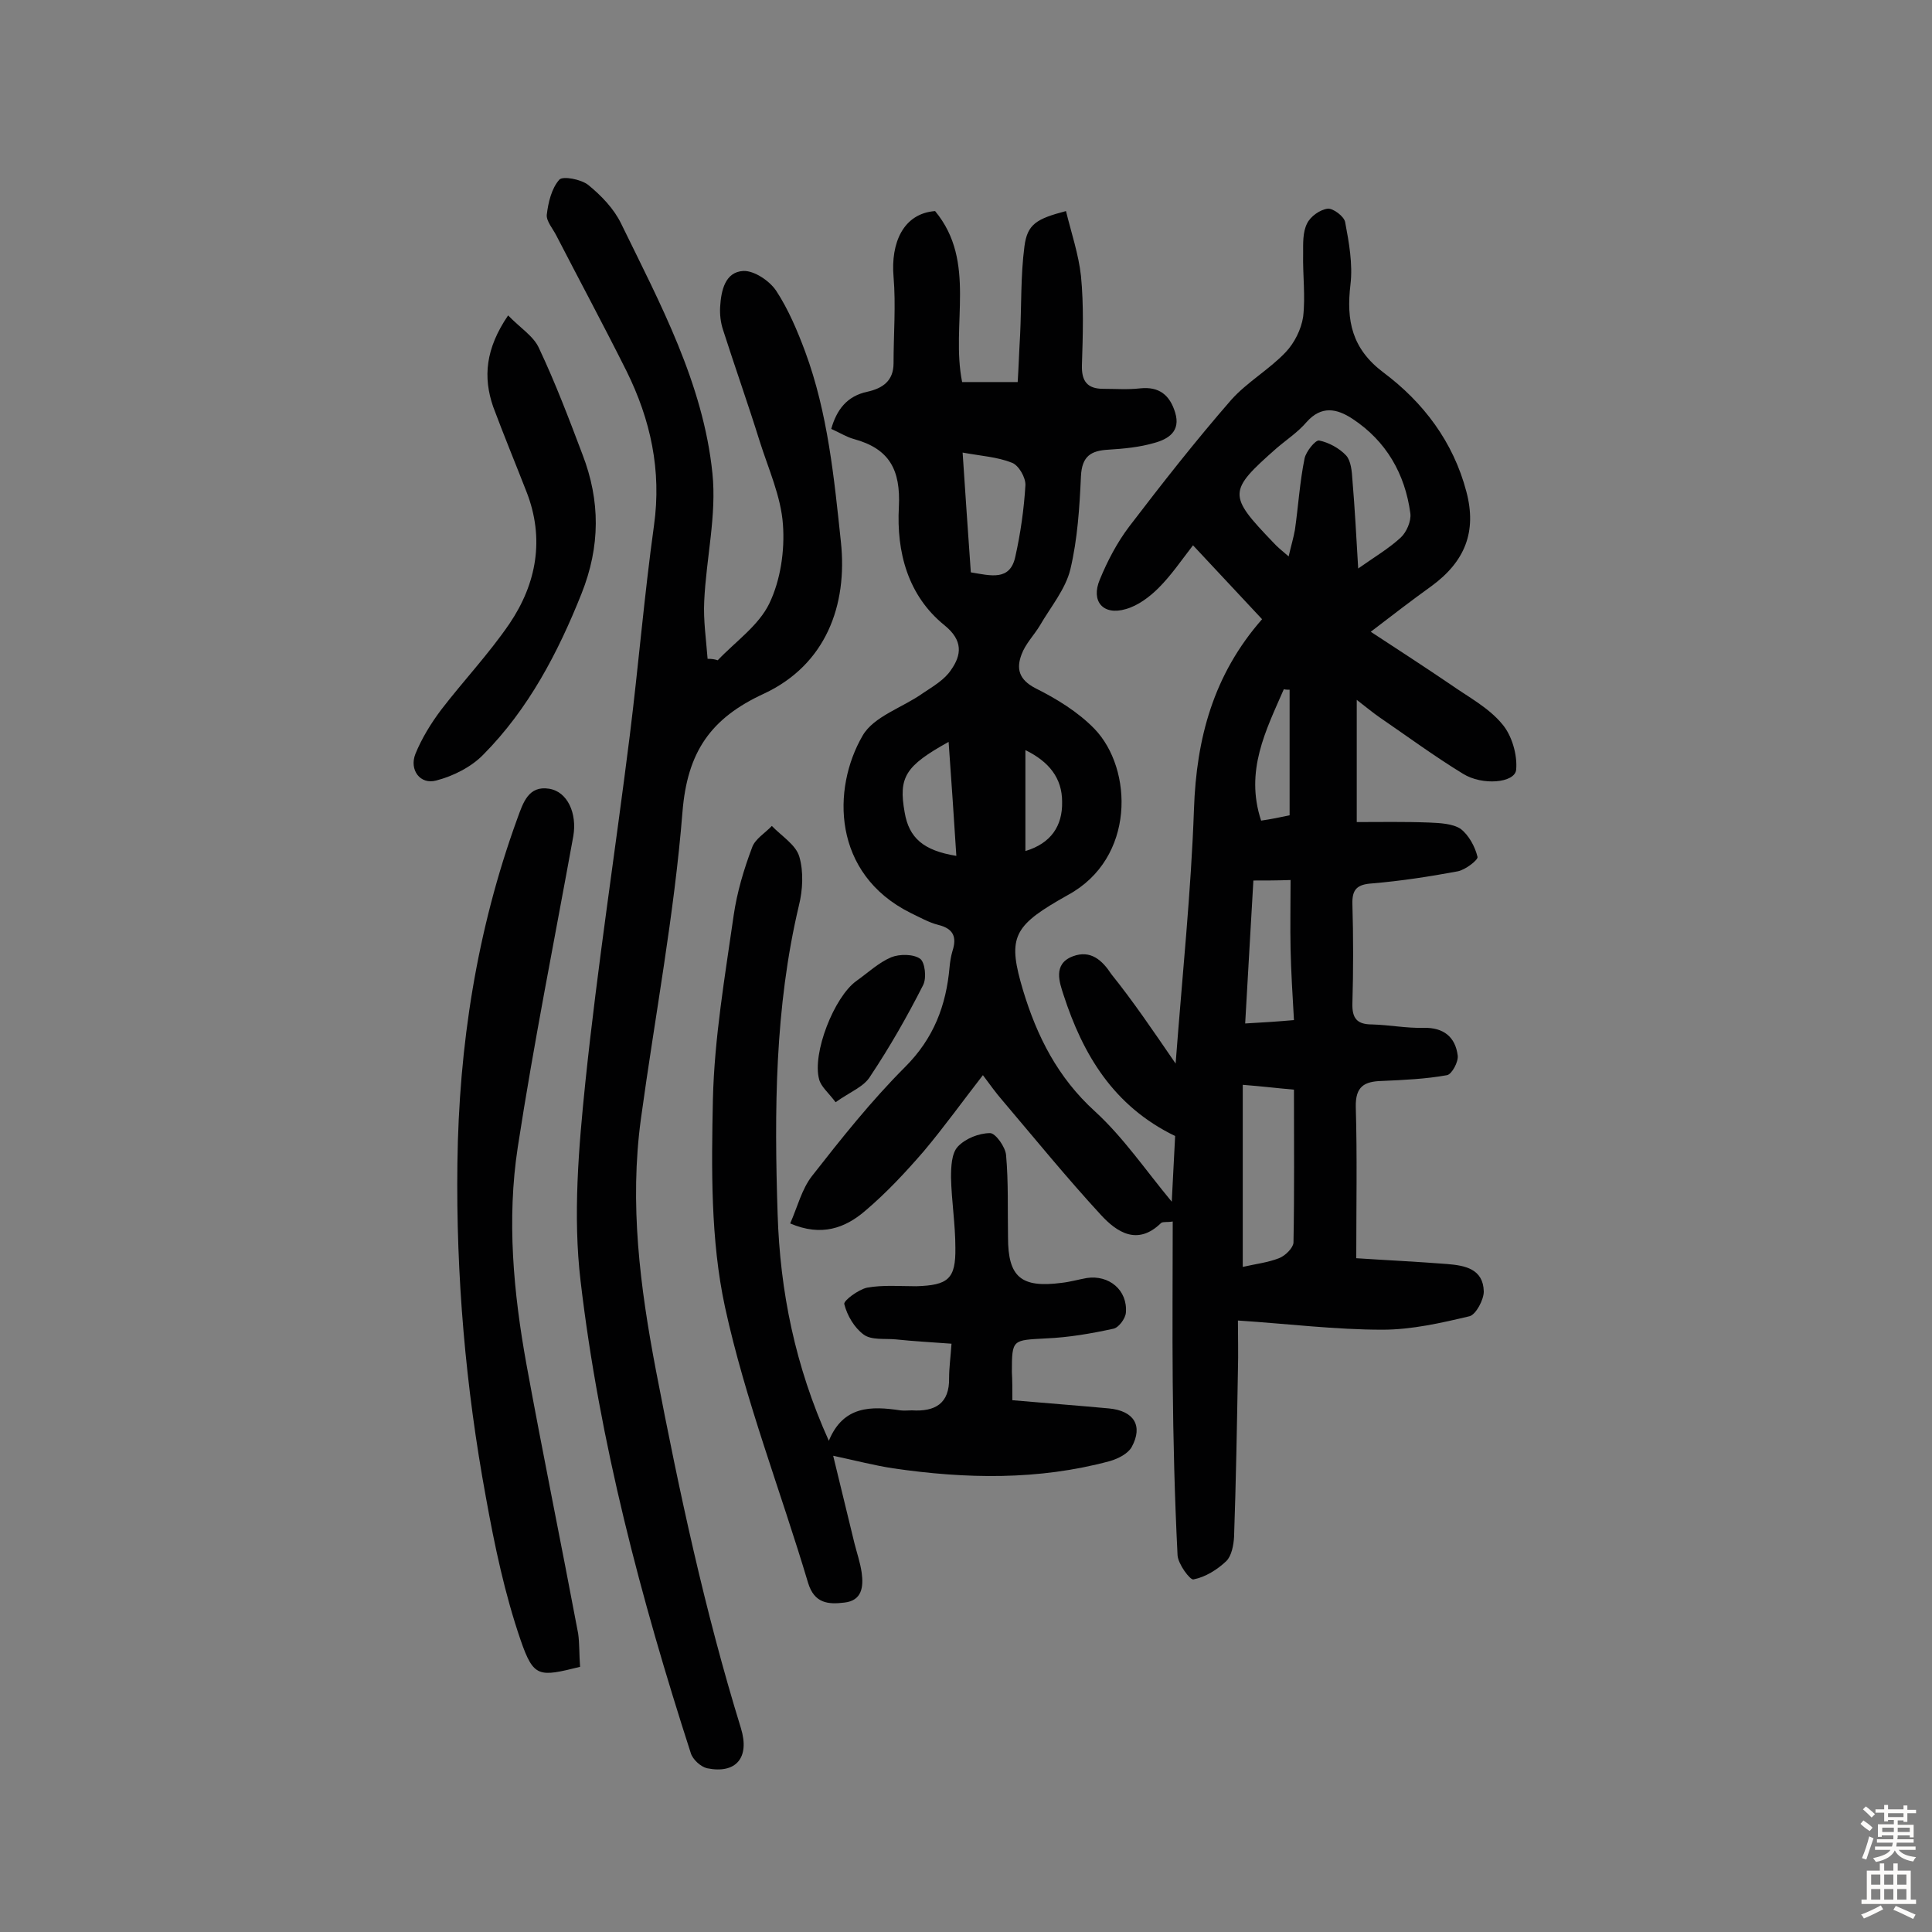 <svg enable-background="new 0 0 400 400" viewBox="0 0 400 400" xmlns="http://www.w3.org/2000/svg"><rect x="0" y="0" width="400" height="400" fill="#808080" stroke="none"/><g fill="#010102"><path d="m243.4 220.2c1.4-18.5 3.2-35.6 3.8-52.7.5-14.6 4-27.8 14.1-39.3-4.8-5.1-9.4-10.1-14.3-15.3-2.4 3.1-4.5 6.2-7.1 8.8-1.9 1.9-4.3 3.7-6.8 4.4-4.7 1.4-7.3-1.6-5.4-6.1 1.6-3.9 3.6-7.7 6.1-11 6.8-8.9 13.7-17.7 21.1-26.2 3.3-3.7 7.9-6.3 11.3-9.9 1.8-1.9 3.2-4.7 3.6-7.3.5-4.3-.1-8.7 0-13.1 0-2.1-.1-4.4.8-6.2.7-1.5 2.7-2.9 4.3-3.1 1.1-.1 3.4 1.6 3.6 2.8.8 4.2 1.6 8.7 1.1 12.9-.9 7.5.3 13.3 6.8 18.2 8.3 6.2 14.5 14.4 17.2 24.7 2.2 8.3-.3 14.5-7.3 19.6-3.9 2.8-7.8 5.8-12.5 9.4 5.8 3.8 11.2 7.3 16.5 10.9 3.7 2.6 7.9 4.8 10.7 8.2 2 2.3 3.2 6.4 2.9 9.5-.3 2.7-7 3.3-11 .8-5.9-3.6-11.6-7.8-17.3-11.7-1.3-.9-2.5-1.9-4.7-3.6v25.3c4.8 0 9.9-.1 15 .1 2.2.1 4.8.2 6.5 1.3 1.7 1.3 3 3.7 3.5 5.8.2.6-2.5 2.7-4.1 3-5.9 1.1-11.8 2-17.7 2.5-3.1.2-4.2 1.2-4.1 4.3.2 6.8.2 13.7 0 20.5-.1 3.2 1 4.4 4.1 4.4 3.6.1 7.1.8 10.6.7 4.2-.1 6.6 1.9 7.1 5.7.2 1.3-1.2 3.9-2.2 4.1-4.4.8-9 1-13.5 1.2-3.6.1-5.5 1.1-5.4 5.4.3 10.2.1 20.4.1 31.3 6 .4 12.4.7 18.8 1.2 3.7.3 7.5 1 7.6 5.7 0 1.7-1.6 4.7-2.9 5.1-5.9 1.4-12 2.8-18.1 2.8-9.7 0-19.3-1.2-29.9-1.9 0 3.3.1 6.8 0 10.3-.2 11.5-.4 23-.8 34.5-.1 1.7-.5 3.9-1.6 5-1.9 1.8-4.3 3.3-6.8 3.8-.7.2-3.2-3.2-3.3-5-.6-12-.9-23.9-1-35.9-.1-11 0-22 0-33.2-1.2.2-2 0-2.4.3-4.9 4.8-9.2 1.9-12.5-1.7-7-7.6-13.6-15.7-20.3-23.6-1.4-1.6-2.6-3.3-4.1-5.3-4.2 5.4-8 10.7-12.2 15.7-3.8 4.4-7.8 8.7-12.3 12.5-4 3.4-8.9 5.3-15.4 2.5 1.5-3.4 2.4-7.1 4.5-9.8 6.1-7.8 12.3-15.6 19.3-22.6 5.9-5.9 8.5-12.7 9.2-20.7.1-1.1.3-2.3.6-3.3.9-2.8.3-4.6-2.9-5.4-2-.5-3.9-1.6-5.8-2.5-16.2-8.1-16.3-25.7-9.9-36.7 2.3-4 8.3-5.8 12.5-8.8 2.1-1.4 4.5-2.8 5.8-4.8 2.2-3.1 2.5-6.1-1.3-9.2-7.7-6.2-10-15.3-9.5-24.5.4-7.8-2-12.1-9.3-14.1-1.5-.4-2.9-1.3-4.7-2.1 1.1-3.9 3.2-6.8 7.5-7.7 3.1-.7 5.4-2.2 5.4-5.9 0-6 .5-12 0-17.9-.6-7 2-13.1 8.6-13.6 8.7 10.5 3.2 23.5 5.6 35.4h11.5c.2-3.1.3-6.4.5-9.7.3-6.1.1-12.3.9-18.4.6-4.6 2.5-5.7 8.6-7.3 1.1 4.5 2.6 8.9 3.1 13.4.6 6.1.4 12.3.2 18.5-.1 3.3 1.1 4.9 4.4 4.9 2.6 0 5.1.2 7.7-.1 3.9-.4 6.1 1.4 7.2 5 1.2 3.9-1.4 5.5-4.3 6.3-3.1.9-6.3 1.2-9.5 1.4-3.6.2-5.5 1.3-5.7 5.5-.3 6.5-.7 13-2.2 19.3-1 4.1-4.1 7.8-6.3 11.6-1.2 2-3 3.8-3.8 6-1.1 2.9-.6 5.2 2.9 7 4.4 2.2 8.8 4.9 12.2 8.4 8 8.3 8.5 26.8-5.5 34.4-.7.4-1.4.8-2.1 1.2-9.4 5.5-10.3 8.1-7.2 18.5 2.9 9.6 7.2 18.1 14.9 25.1 5.9 5.4 10.5 12.2 15.9 18.7.2-4.5.5-9.2.7-13.6-12.8-6.2-19.1-16.9-23.1-29.2-.8-2.5-2.3-6.4 1.9-8 3.7-1.4 6.1.8 8 3.7 4.5 5.6 8.5 11.5 13.3 18.5zm23.4-105c.5-2.2 1-3.8 1.3-5.5.7-4.9 1-9.9 2-14.8.3-1.4 2.2-3.8 3-3.7 2 .4 4.2 1.6 5.6 3.1 1 1.1 1.2 3.3 1.3 5 .5 5.9.8 11.7 1.2 18.4 3.4-2.4 6.3-4.1 8.8-6.4 1.2-1.1 2.2-3.4 2-5-1.1-8.2-5-15-12-19.6-3.2-2.1-6.4-2.8-9.5.7-1.8 2.1-4.1 3.6-6.2 5.4-10.1 8.9-10.1 9.7-.7 19.5.8.9 1.8 1.7 3.2 2.9zm-9.5 147.1c2.6-.6 5.2-.9 7.5-1.8 1.3-.5 2.9-2.1 3-3.2.2-10.4.1-20.7.1-31.7-3.5-.3-6.7-.7-10.6-1zm-56.3-143.8c4.2.7 8.1 1.8 9.2-3.2 1.1-4.9 1.8-9.9 2.1-14.8.1-1.6-1.4-4.2-2.8-4.7-3-1.2-6.4-1.4-10.2-2.1.6 8.8 1.1 16.6 1.7 24.8zm58.5 63.8c-.6 9.9-1.1 19.5-1.7 29.6 3.6-.2 6.7-.4 10.1-.7-.3-5.3-.6-10-.7-14.7s0-9.3 0-14.3c-2.9.1-5.1.1-7.7.1zm-63.1-28.7c-9 5-10.4 7.3-9.1 14.6.9 5.3 3.9 7.9 10.7 9-.5-7.7-1-15.4-1.6-23.6zm70.6 15.2c0-8.9 0-17.4 0-26-.4 0-.8 0-1.2-.1-3.7 8.5-8.1 16.9-4.7 27.2 2.1-.3 4-.7 5.9-1.1zm-54.7-13.5v20.9c5.3-1.6 7.7-5.2 7.6-10.2 0-4.9-2.7-8.3-7.6-10.7z"/><path d="m148.6 136.7c3.7-3.9 8.5-7.2 10.7-11.8 2.3-4.8 3.2-10.9 2.8-16.3-.4-5.8-3-11.5-4.8-17.2-2.4-7.7-5.1-15.3-7.6-23.1-.5-1.5-.7-3.2-.6-4.8.2-3.3 1-7.2 4.8-7.4 2.2-.1 5.4 2 6.8 4.1 2.5 3.8 4.4 8.3 6 12.6 4.7 12.7 6 26.2 7.4 39.4 1.4 13.1-3.1 25.4-15.9 31.4-11.1 5.1-15.9 12.1-16.9 24.5-1.7 21.3-5.7 42.3-8.6 63.5-2.4 17.6-.2 34.8 3.1 52.1 4.8 25 10.1 49.8 17.6 74.1 1.9 6.2-1.1 9.5-7 8.3-1.3-.3-3-1.8-3.4-3.2-10.3-31.9-18.9-64.4-22.8-97.7-1.6-13.5-.4-27.6 1-41.2 2.5-24 6.2-47.8 9.2-71.8 1.8-14.5 3-29 5-43.4 1.6-11.4-.7-21.9-5.7-32-4.7-9.4-9.7-18.7-14.5-28-.7-1.4-2.1-3-2-4.3.3-2.6 1-5.5 2.6-7.3.7-.8 4.5-.1 6 1.1 2.7 2.2 5.3 4.9 6.8 8 8.1 16.6 17 33.1 18.9 51.7.9 8.7-1.3 17.6-1.7 26.5-.2 3.9.4 7.9.7 11.9.9 0 1.5.1 2.1.3z"/><path d="m209.6 289.9c6.9.6 13.5 1.1 20 1.7 5.2.5 7.1 3.6 4.7 8-.8 1.4-2.8 2.4-4.5 2.9-14.8 4-29.8 3.7-44.9 1.5-3.9-.6-7.7-1.6-12.4-2.6 1.4 5.8 2.9 11.9 4.4 18.1.5 2 1.2 4 1.5 6.1.4 2.9.1 5.8-3.6 6.2-3.3.4-6.2.2-7.5-4.1-5.7-19.1-13-37.8-17.2-57.1-3-13.9-2.8-28.7-2.5-43 .3-12.7 2.5-25.5 4.3-38.1.7-4.8 2.1-9.5 3.8-14 .6-1.8 2.7-3 4.1-4.5 2 2.1 5 3.9 5.7 6.4.9 3.1.7 6.9-.1 10.1-5 21.1-5.1 42.5-4.4 63.9.5 15.9 3.6 31.4 10.6 46.9 3-7.3 8.8-7.2 14.8-6.3.8.1 1.6 0 2.4 0 4.8.3 7.8-1.4 7.7-6.7 0-2.1.3-4.2.5-7.1-4-.3-7.8-.5-11.6-.9-2.2-.2-5 .2-6.6-1-1.9-1.4-3.4-3.9-4-6.3-.2-.7 2.9-3 4.7-3.4 3.3-.6 6.8-.3 10.2-.3 6.6-.2 8.2-1.5 8.1-8 0-4.8-.8-9.7-.9-14.5 0-2.2.1-5 1.4-6.4 1.6-1.7 4.4-2.8 6.7-2.8 1.1 0 3.2 2.9 3.3 4.6.5 5.6.3 11.3.4 17 0 8.2 2.7 10.5 11.1 9.4 1.8-.2 3.5-.7 5.2-1 4.6-.7 8.5 2.5 8.1 7.2-.1 1.2-1.5 3.1-2.6 3.3-4.6 1-9.2 1.8-13.9 2-7 .4-7.1.1-7.1 7 .1 1.7.1 3.5.1 5.8z"/><path d="m120.1 345.1c-8.5 2.1-9.6 2.3-12.3-5.5-3.3-9.6-5.4-19.6-7.2-29.6-4.2-22.8-6.2-45.9-5.9-69.1.3-24.4 4-48.3 12.4-71.4 1.2-3.3 2.3-6.9 6.6-6.2 3.8.6 5.8 5.1 5 9.8-3.9 21.5-8.2 42.9-11.5 64.4-2.3 15-.9 30.1 1.8 45 3.4 18.6 7.2 37.1 10.7 55.7.3 2.1.2 4.4.4 6.9z"/><path d="m105.2 65.3c2.5 2.6 5.3 4.3 6.4 6.8 3.4 7.2 6.2 14.6 9 22 3.7 9.6 3.7 19-.2 28.8-4.9 12.3-11 23.9-20.3 33.3-2.5 2.6-6.3 4.5-9.8 5.4-3.3.9-5.6-2.2-4.3-5.5 1.3-3.2 3.2-6.3 5.3-9.1 4.6-6 9.9-11.6 14.2-17.9 5.6-8.3 7.3-17.6 3.5-27.3-2.3-5.9-4.7-11.7-6.9-17.6-2.1-6.1-1.6-12 3.1-18.9z"/><path d="m173 228.2c-1.5-2-3-3.2-3.4-4.7-1.5-5.4 3.1-17.1 7.7-20.4 2.4-1.7 4.6-3.8 7.2-4.9 1.7-.7 4.6-.7 6 .3 1 .7 1.4 4 .6 5.5-3.3 6.5-6.9 12.8-10.9 18.8-1.3 2.2-4.1 3.2-7.2 5.4z"/></g><path d="m385.2 377.6.6-.7c.6.4 1.3.9 1.9 1.5l-.6.7c-.8-.5-1.4-1-1.9-1.5zm.3 7.1c.6-1.4 1.1-2.9 1.5-4.5.3.1.6.3.9.4-.5 1.4-1 2.9-1.5 4.4zm.2-10.1.6-.6c.7.5 1.3 1.1 1.9 1.6l-.7.7c-.6-.6-1.2-1.2-1.8-1.7zm8.4-.8h.8v.9h1.8v.7h-1.8v1.8h-.8v-.3h-1.2v.9h3.3v2.6h-.8v-.4h-2.5c0 .3 0 .6-.1.8h3.4v.7h-3.5c0 .3-.1.6-.1.8h4v.7h-3.5c.7.9 1.9 1.3 3.6 1.5-.2.2-.4.5-.6.9-1.9-.3-3.2-1.1-3.8-2.3-.5 1.1-1.8 2-3.9 2.4-.2-.3-.4-.5-.6-.8 1.9-.4 3.1-.9 3.6-1.7h-3.2v-.7h3.5c.1-.2.1-.5.2-.8h-3.3v-.7h3.4c0-.2 0-.5 0-.8h-2.4v.3h-.8v-2.6h3.3v-.9h-1.2v.3h-.8v-1.8h-1.8v-.7h1.8v-.9h.8v.9h3.2zm-4.4 5.5h2.4c0-.3 0-.6 0-.9h-2.4zm1.2-3.1h3.2v-.8h-3.2zm4.4 2.2h-2.4v.9h2.5v-.9z" fill="#fcfbfa"/><path d="m389.2 385.8h.9v1.5h1.9v-1.5h.9v1.5h2.7v6h1.1v.9h-11.3v-.9h1.1v-6h2.7zm.2 8.7.5.8c-1.2.6-2.5 1.3-4 1.9-.2-.3-.3-.6-.6-.8 1.6-.6 3-1.3 4.1-1.9zm-2-4.3h1.9v-2.1h-1.9zm0 3.1h1.9v-2.2h-1.9zm2.7-3.1h1.9v-2.1h-1.9zm0 3.1h1.9v-2.2h-1.9zm2.4 1.3c1.4.6 2.7 1.2 4.1 1.8l-.5.9c-1.5-.7-2.8-1.4-4.1-1.9zm2.2-6.5h-1.9v2.1h1.9zm-1.9 5.2h1.9v-2.2h-1.9z" fill="#fcfbfa"/></svg>